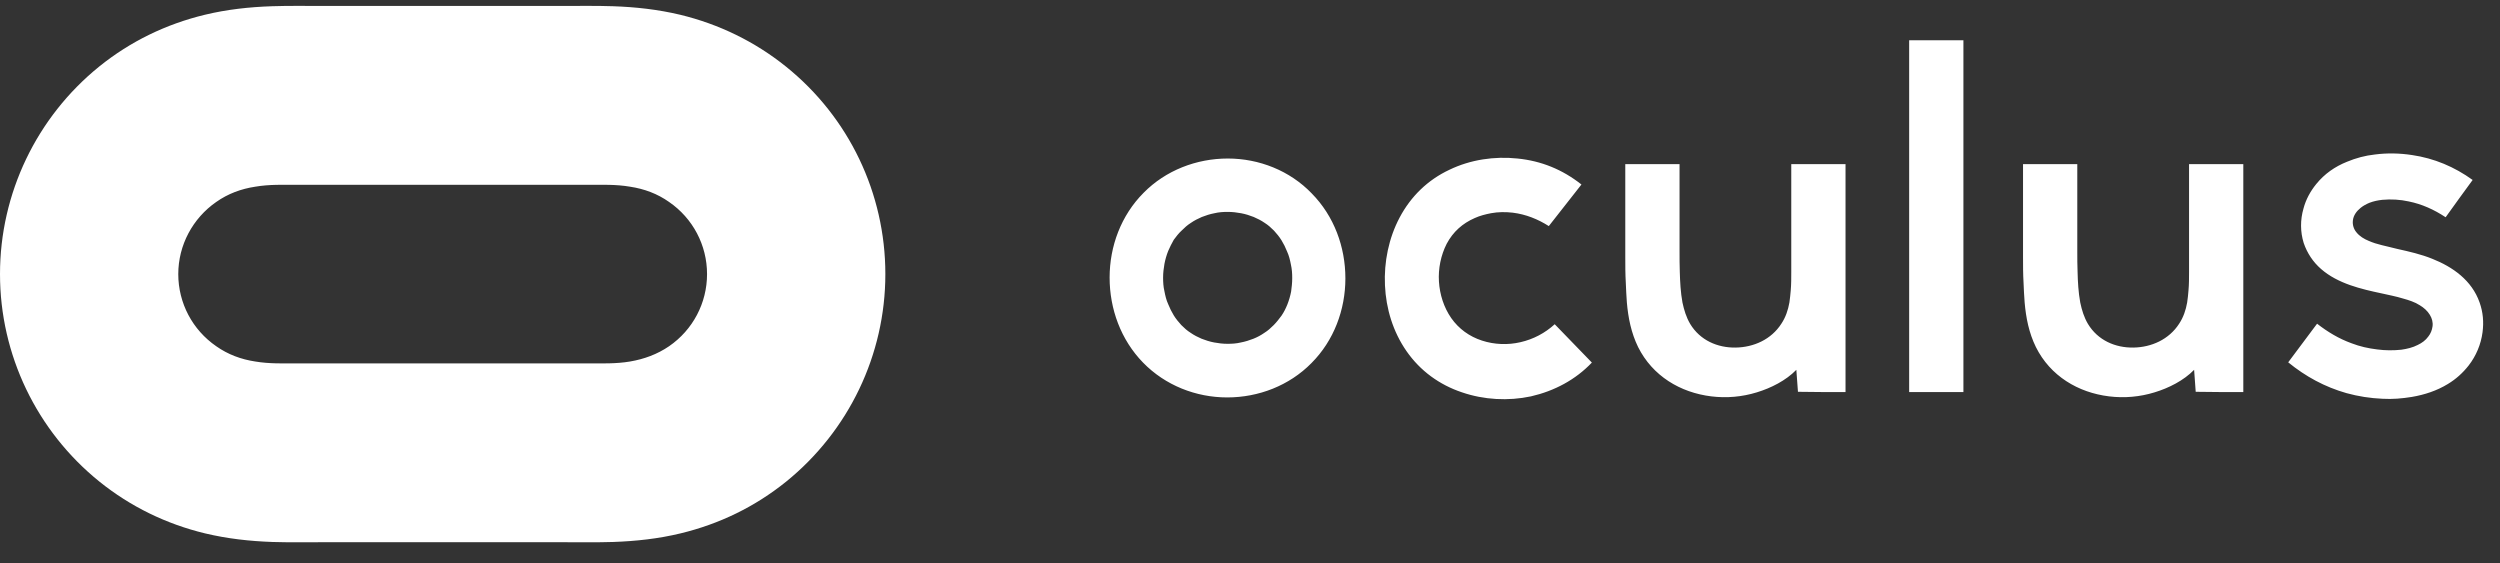 <svg width="71" height="16" viewBox="0 0 71 16" fill="none" xmlns="http://www.w3.org/2000/svg">
<rect x="0" y="0" width="71" height="16" fill="#333333" stroke="none"/>
<path fill-rule="evenodd" clip-rule="evenodd" d="M68.409 5.721C68.166 5.667 67.908 5.652 67.657 5.675C67.528 5.69 67.414 5.713 67.293 5.759C67.202 5.797 67.118 5.842 67.042 5.903C66.928 5.995 66.837 6.117 66.822 6.261C66.807 6.383 66.845 6.505 66.921 6.596C67.012 6.711 67.141 6.787 67.27 6.84C67.391 6.893 67.513 6.931 67.642 6.962C67.786 7 67.938 7.03 68.082 7.069C68.424 7.145 68.758 7.221 69.077 7.35C69.654 7.579 70.2 7.959 70.421 8.592C70.519 8.866 70.542 9.147 70.504 9.437C70.459 9.78 70.322 10.107 70.109 10.381C69.942 10.594 69.745 10.77 69.517 10.907C69.206 11.097 68.857 11.211 68.5 11.272C68.219 11.318 67.946 11.341 67.665 11.325C67.316 11.31 66.974 11.257 66.64 11.165C66.025 10.99 65.478 10.693 64.985 10.29C65.258 9.924 65.531 9.559 65.805 9.193C66.108 9.429 66.427 9.62 66.784 9.749C67.019 9.84 67.262 9.894 67.513 9.924C67.741 9.955 67.976 9.955 68.196 9.932C68.356 9.909 68.523 9.871 68.667 9.795C68.781 9.741 68.887 9.665 68.963 9.559C69.031 9.475 69.069 9.376 69.084 9.269C69.1 9.155 69.069 9.041 69.008 8.942C68.94 8.828 68.834 8.736 68.72 8.668C68.576 8.576 68.409 8.523 68.242 8.477C68.044 8.416 67.839 8.378 67.642 8.333C67.065 8.211 66.397 8.058 65.919 7.64C65.691 7.442 65.524 7.19 65.425 6.901C65.326 6.581 65.326 6.246 65.418 5.926C65.486 5.667 65.615 5.431 65.782 5.226C66.017 4.936 66.313 4.731 66.655 4.594C66.913 4.487 67.171 4.418 67.445 4.388C67.794 4.342 68.151 4.35 68.5 4.403C69.13 4.495 69.707 4.738 70.223 5.111C69.965 5.462 69.707 5.82 69.456 6.17C69.122 5.949 68.781 5.797 68.409 5.721ZM55.761 1.144H54.22V11.135H55.761V1.144ZM63.71 11.135C63.71 8.98 63.71 6.825 63.71 4.662C63.193 4.662 62.685 4.662 62.169 4.662C62.169 5.081 62.169 7.305 62.169 7.716C62.169 7.891 62.169 8.074 62.153 8.249C62.146 8.363 62.131 8.477 62.115 8.592C62.078 8.805 62.009 9.01 61.888 9.193C61.599 9.643 61.098 9.863 60.59 9.871C60.073 9.879 59.58 9.665 59.299 9.201C59.185 9.01 59.124 8.805 59.079 8.592C59.026 8.302 59.01 8.005 59.003 7.716C58.995 7.525 58.995 7.335 58.995 7.152C58.995 6.832 58.995 6.513 58.995 6.193C58.995 5.683 58.995 5.172 58.995 4.662C58.479 4.662 57.97 4.662 57.454 4.662C57.454 5.188 57.454 6.756 57.454 7.282C57.454 7.533 57.454 7.784 57.469 8.036C57.477 8.218 57.484 8.401 57.5 8.592C57.538 9.026 57.621 9.452 57.819 9.856C58.228 10.678 59.018 11.15 59.899 11.257C60.331 11.31 60.772 11.272 61.189 11.143C61.592 11.021 62.017 10.808 62.313 10.503C62.328 10.709 62.343 10.922 62.358 11.127C62.814 11.135 63.262 11.135 63.71 11.135ZM45.209 10.297C44.859 9.932 44.503 9.566 44.154 9.208C43.88 9.459 43.546 9.635 43.182 9.718C42.825 9.802 42.438 9.787 42.089 9.673C41.732 9.558 41.428 9.338 41.215 9.033C41.003 8.728 40.889 8.363 40.866 7.997C40.843 7.632 40.919 7.251 41.086 6.923C41.269 6.581 41.534 6.345 41.884 6.192C42.035 6.124 42.187 6.086 42.347 6.055C42.552 6.017 42.757 6.017 42.962 6.04C43.334 6.086 43.675 6.223 43.986 6.421C44.298 6.025 44.601 5.636 44.913 5.24C44.374 4.814 43.774 4.57 43.098 4.502C42.445 4.433 41.762 4.532 41.162 4.822C40.547 5.111 40.069 5.576 39.75 6.177C39.439 6.764 39.302 7.441 39.333 8.104C39.363 8.766 39.56 9.421 39.948 9.977C40.335 10.533 40.882 10.929 41.519 11.142C42.142 11.356 42.833 11.394 43.478 11.257C44.146 11.104 44.746 10.784 45.209 10.297ZM52.413 11.135C52.413 8.98 52.413 6.825 52.413 4.662C51.897 4.662 51.388 4.662 50.872 4.662C50.872 5.081 50.872 7.305 50.872 7.716C50.872 7.891 50.872 8.074 50.857 8.249C50.849 8.363 50.834 8.477 50.819 8.592C50.781 8.805 50.713 9.01 50.591 9.193C50.303 9.643 49.802 9.863 49.293 9.871C48.777 9.879 48.283 9.665 48.002 9.201C47.889 9.01 47.828 8.805 47.782 8.592C47.729 8.302 47.714 8.005 47.706 7.716C47.699 7.525 47.699 7.335 47.699 7.152C47.699 6.832 47.699 6.513 47.699 6.193C47.699 5.683 47.699 5.172 47.699 4.662C47.183 4.662 46.674 4.662 46.158 4.662C46.158 5.188 46.158 6.756 46.158 7.282C46.158 7.533 46.158 7.784 46.173 8.036C46.181 8.218 46.188 8.401 46.203 8.592C46.241 9.026 46.325 9.452 46.522 9.856C46.932 10.678 47.722 11.15 48.602 11.257C49.035 11.31 49.475 11.272 49.893 11.143C50.295 11.021 50.72 10.808 51.016 10.503C51.032 10.709 51.047 10.922 51.062 11.127C51.51 11.135 51.965 11.135 52.413 11.135ZM38.209 7.906C38.209 8.797 37.883 9.673 37.245 10.312C36.615 10.952 35.742 11.287 34.853 11.287C33.965 11.287 33.092 10.945 32.462 10.297C31.832 9.65 31.513 8.774 31.513 7.883C31.513 6.992 31.84 6.116 32.477 5.477C33.107 4.837 33.98 4.502 34.869 4.502C35.757 4.502 36.63 4.845 37.252 5.492C37.89 6.139 38.209 7.015 38.209 7.906ZM36.699 7.899C36.699 7.769 36.691 7.64 36.661 7.51C36.638 7.388 36.607 7.259 36.554 7.145C36.509 7.03 36.456 6.924 36.395 6.825C36.334 6.726 36.258 6.634 36.182 6.551C36.099 6.467 36.015 6.391 35.917 6.33C35.818 6.261 35.712 6.208 35.605 6.162C35.492 6.117 35.37 6.079 35.248 6.056C35.127 6.033 34.998 6.018 34.869 6.018C34.74 6.018 34.618 6.025 34.489 6.056C34.368 6.079 34.246 6.117 34.133 6.162C34.026 6.208 33.92 6.261 33.821 6.33C33.723 6.391 33.639 6.467 33.556 6.551C33.472 6.627 33.404 6.718 33.335 6.81C33.275 6.916 33.221 7.023 33.176 7.129C33.13 7.244 33.093 7.373 33.07 7.495C33.047 7.624 33.032 7.754 33.032 7.883C33.032 8.013 33.039 8.142 33.07 8.272C33.093 8.394 33.123 8.523 33.176 8.637C33.221 8.751 33.275 8.858 33.335 8.957C33.396 9.056 33.472 9.147 33.548 9.231C33.632 9.315 33.715 9.391 33.814 9.452C33.912 9.521 34.019 9.574 34.125 9.62C34.239 9.665 34.36 9.703 34.482 9.726C34.603 9.749 34.732 9.764 34.861 9.764C34.99 9.764 35.112 9.757 35.241 9.726C35.362 9.703 35.484 9.665 35.598 9.62C35.712 9.574 35.81 9.521 35.909 9.452C36.008 9.391 36.091 9.315 36.175 9.231C36.258 9.147 36.327 9.056 36.395 8.965C36.463 8.866 36.516 8.759 36.562 8.645C36.607 8.531 36.645 8.401 36.668 8.279C36.683 8.165 36.699 8.036 36.699 7.899ZM25.144 7.784C25.144 10.076 24.104 12.239 22.327 13.678C21.439 14.394 20.429 14.882 19.328 15.148C18.698 15.3 18.068 15.369 17.415 15.392C16.937 15.407 16.459 15.399 15.98 15.399C13.711 15.399 11.441 15.399 9.171 15.399C8.693 15.399 8.214 15.407 7.736 15.392C7.091 15.369 6.461 15.3 5.823 15.148C4.722 14.882 3.705 14.387 2.824 13.678C1.04 12.239 0 10.076 0 7.784C0 5.492 1.04 3.329 2.817 1.89C3.705 1.174 4.714 0.687 5.815 0.42C6.445 0.268 7.075 0.199 7.728 0.177C8.207 0.161 8.685 0.169 9.163 0.169C11.433 0.169 13.703 0.169 15.973 0.169C16.451 0.169 16.93 0.161 17.408 0.177C18.053 0.199 18.683 0.268 19.321 0.42C20.422 0.687 21.439 1.182 22.32 1.89C24.111 3.329 25.144 5.492 25.144 7.784ZM20.08 7.784C20.08 6.962 19.677 6.2 19.002 5.736C18.668 5.5 18.296 5.363 17.893 5.302C17.491 5.233 17.096 5.249 16.694 5.249C13.946 5.249 11.198 5.249 8.449 5.249C8.047 5.249 7.652 5.233 7.25 5.302C6.848 5.363 6.476 5.5 6.141 5.736C5.473 6.2 5.063 6.962 5.063 7.784C5.063 8.607 5.466 9.368 6.141 9.833C6.476 10.069 6.848 10.206 7.25 10.267C7.652 10.335 8.047 10.32 8.449 10.32C11.198 10.32 13.946 10.32 16.694 10.32C17.096 10.32 17.491 10.335 17.893 10.267C18.296 10.198 18.668 10.061 19.002 9.833C19.677 9.368 20.08 8.607 20.08 7.784Z" fill="white"/>
</svg>
